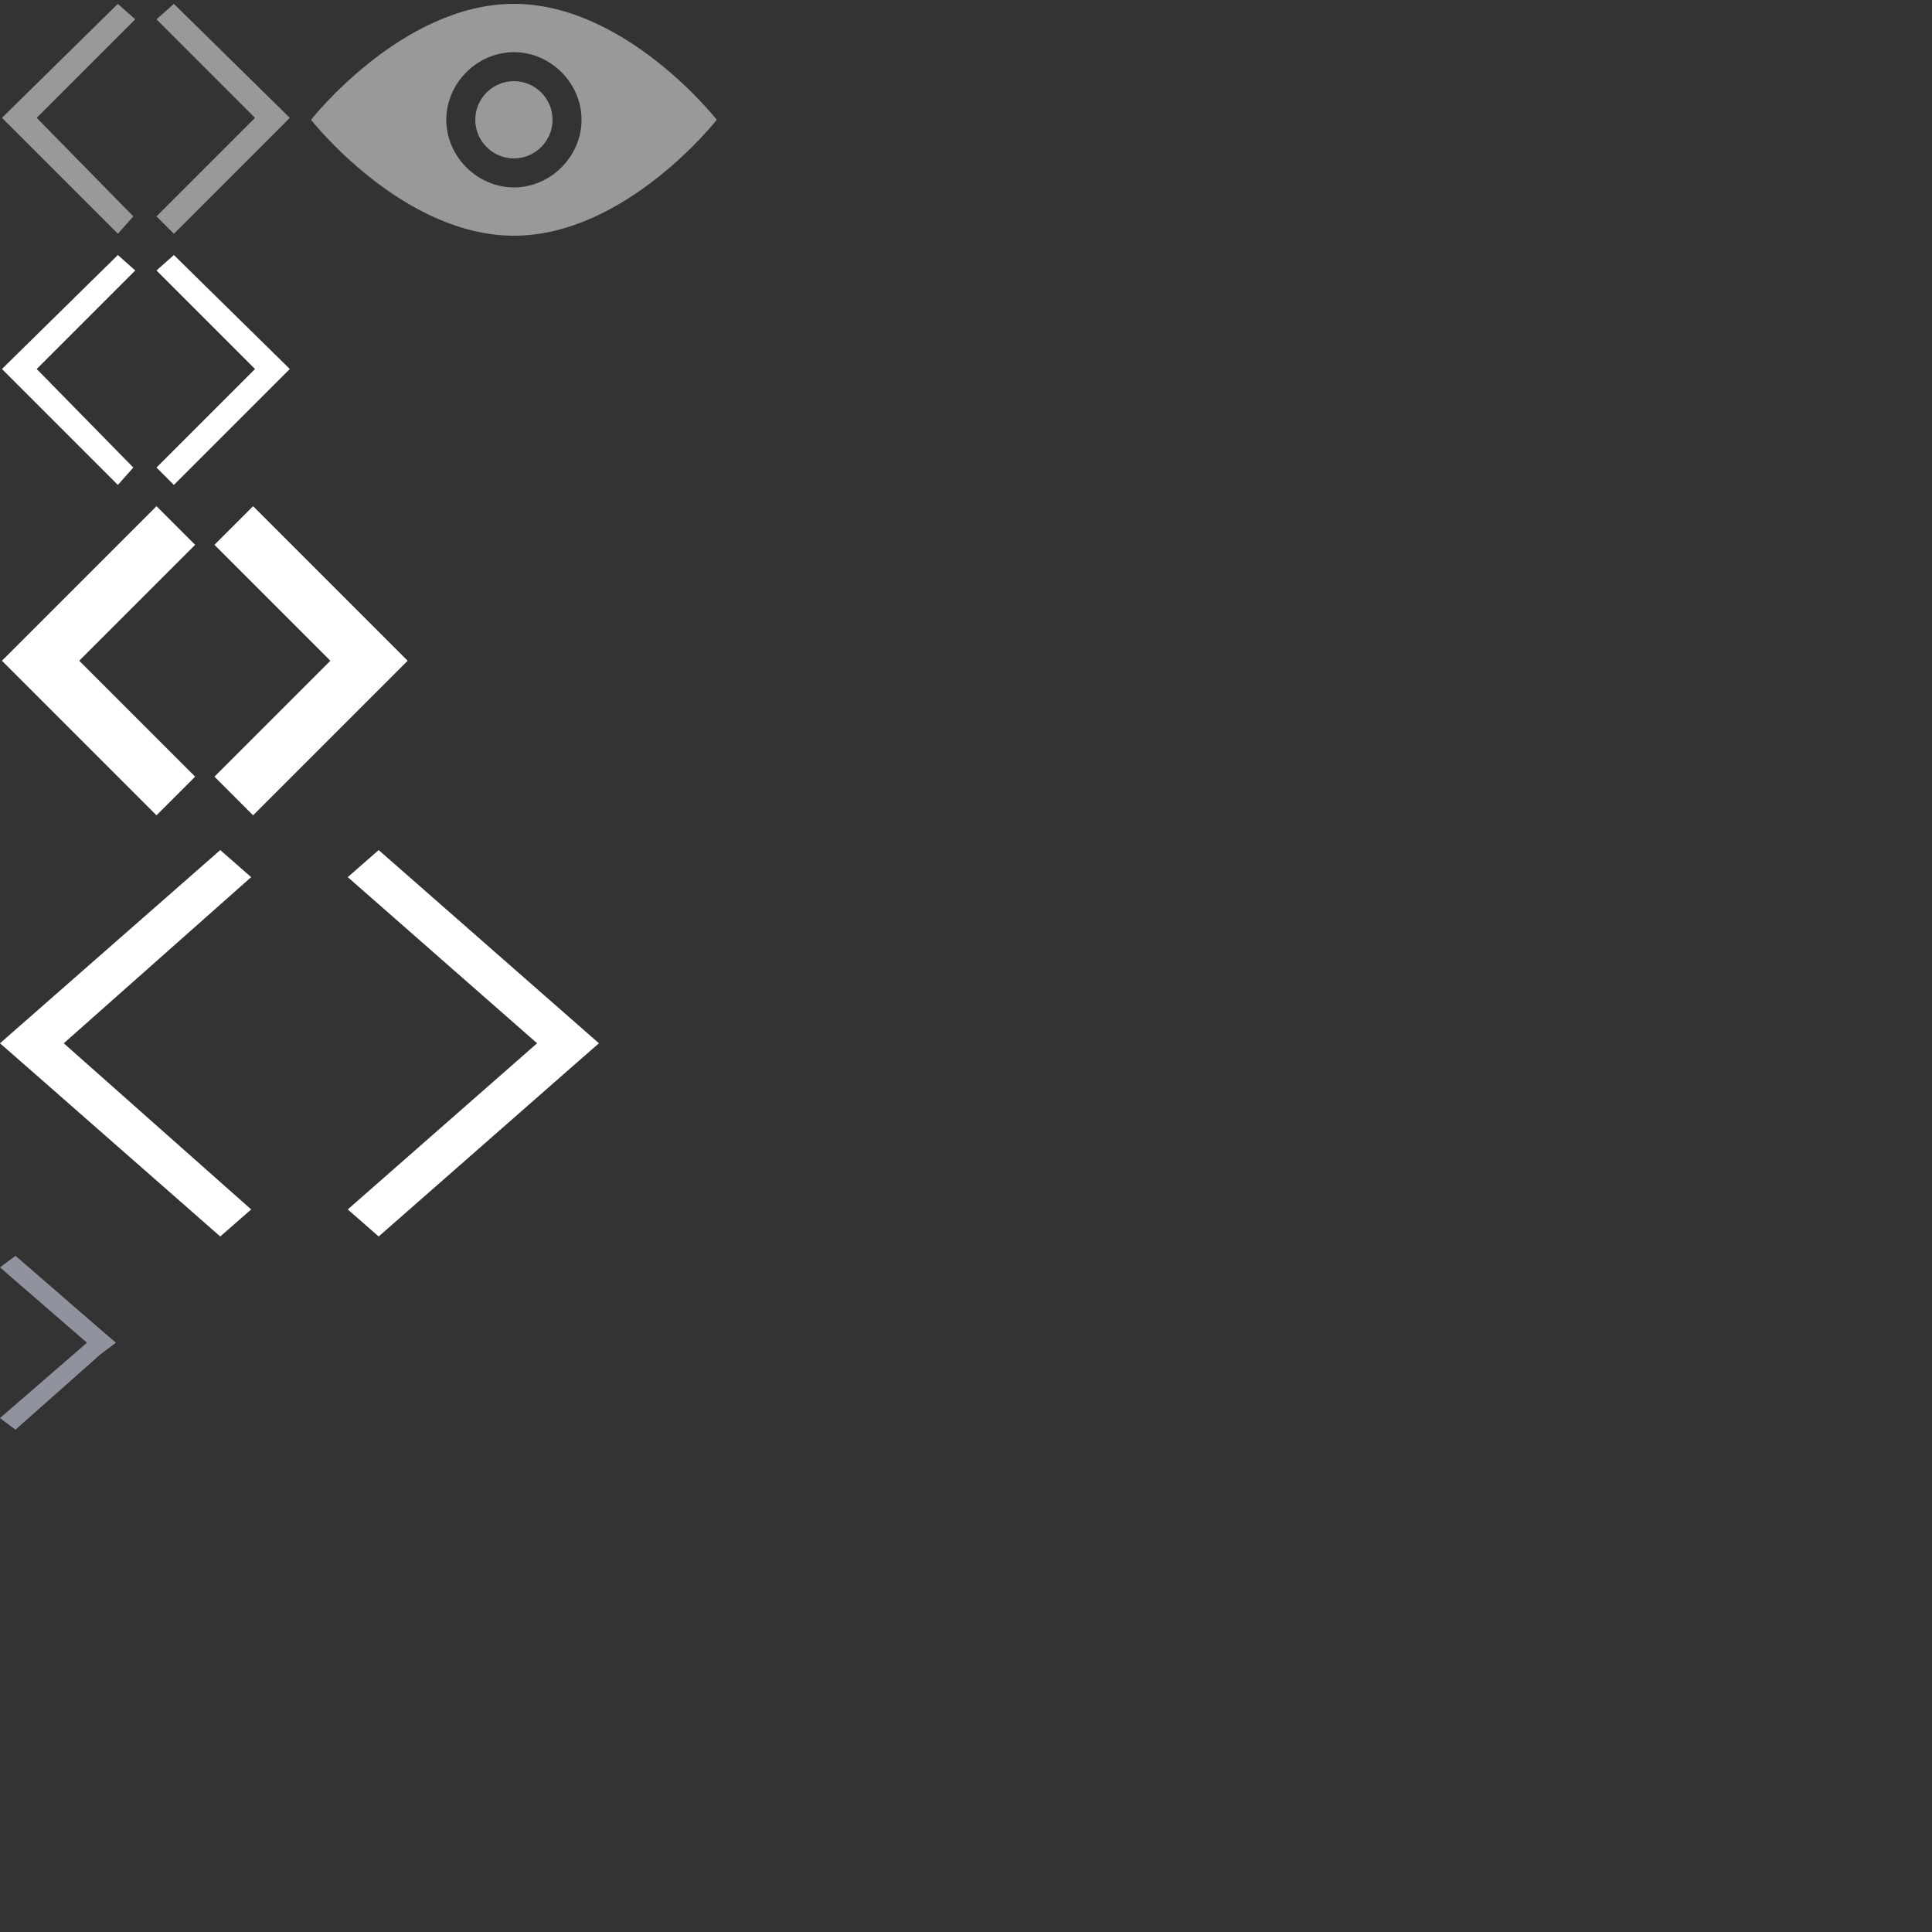 <?xml version="1.0" encoding="utf-8"?>
<!-- Generator: Adobe Illustrator 18.1.1, SVG Export Plug-In . SVG Version: 6.00 Build 0)  -->
<svg version="1.1" id="bigplay" xmlns="http://www.w3.org/2000/svg" xmlns:xlink="http://www.w3.org/1999/xlink" x="0px" y="0px"
	 width="100px" height="100px" viewBox="0 100 100 100" enable-background="new 0 100 100 100" xml:space="preserve">
<rect x="0" y="100" width="100" height="100" fill="#333333" stroke="none"/>
<path fill="#999999" d="M6.9,111.2l-0.8,0.9L1,107l0,0l-0.9-0.9l6-5.9L7,101l-5.1,5.1L6.9,111.2z"/>
<path fill="#999999" d="M13.2,106.1L8.1,101l0.9-0.8l6,5.9l-0.9,0.9l0,0L9,112.1l-0.9-0.9L13.2,106.1z"/>
<path fill="#FFFFFF" d="M6.9,124.2l-0.8,0.9L1,120l0,0l-0.9-0.9l6-5.9L7,114l-5.1,5.1L6.9,124.2z"/>
<path fill="#FFFFFF" d="M13.2,119.1L8.1,114l0.9-0.8l6,5.9l-0.9,0.9l0,0L9,125.1l-0.9-0.9L13.2,119.1z"/>
<path fill="#999999" d="M26.6,112.2c-5.8,0-10.5-6-10.5-6s4.7-6,10.5-6s10.5,6,10.5,6S32.4,112.2,26.6,112.2z M26.6,102.7
	c-1.9,0-3.5,1.6-3.5,3.5s1.6,3.5,3.5,3.5s3.5-1.6,3.5-3.5S28.5,102.7,26.6,102.7z M26.6,108.2c-1.1,0-2-0.9-2-2s0.9-2,2-2s2,0.9,2,2
	S27.7,108.2,26.6,108.2z"/>
<path fill="#FFFFFF" d="M10.1,140.2l-2,2l-8-8l8-8l2,2l-6,6L10.1,140.2z"/>
<path fill="#FFFFFF" d="M17.1,134.2l-6-6l2-2l8,8l-8,8l-2-2L17.1,134.2z"/>
<path fill-rule="evenodd" clip-rule="evenodd" fill="#FFFFFF" d="M13,162.6l-1.6,1.4l-9.8-8.6h0L0,154l11.4-10l1.6,1.4L3.3,154
	L13,162.6z"/>
<path fill-rule="evenodd" clip-rule="evenodd" fill="#FFFFFF" d="M27.8,154l-9.8-8.6l1.6-1.4L31,154l-1.6,1.4h0l-9.8,8.6l-1.6-1.4
	L27.8,154z"/>
<path fill-rule="evenodd" clip-rule="evenodd" fill="#90939E" d="M6,169.5l-0.8,0.6l0,0L0.8,174L0,173.4l4.5-3.9L0,165.6l0.8-0.6
	l4.5,3.9l0,0L6,169.5z"/>
</svg>

